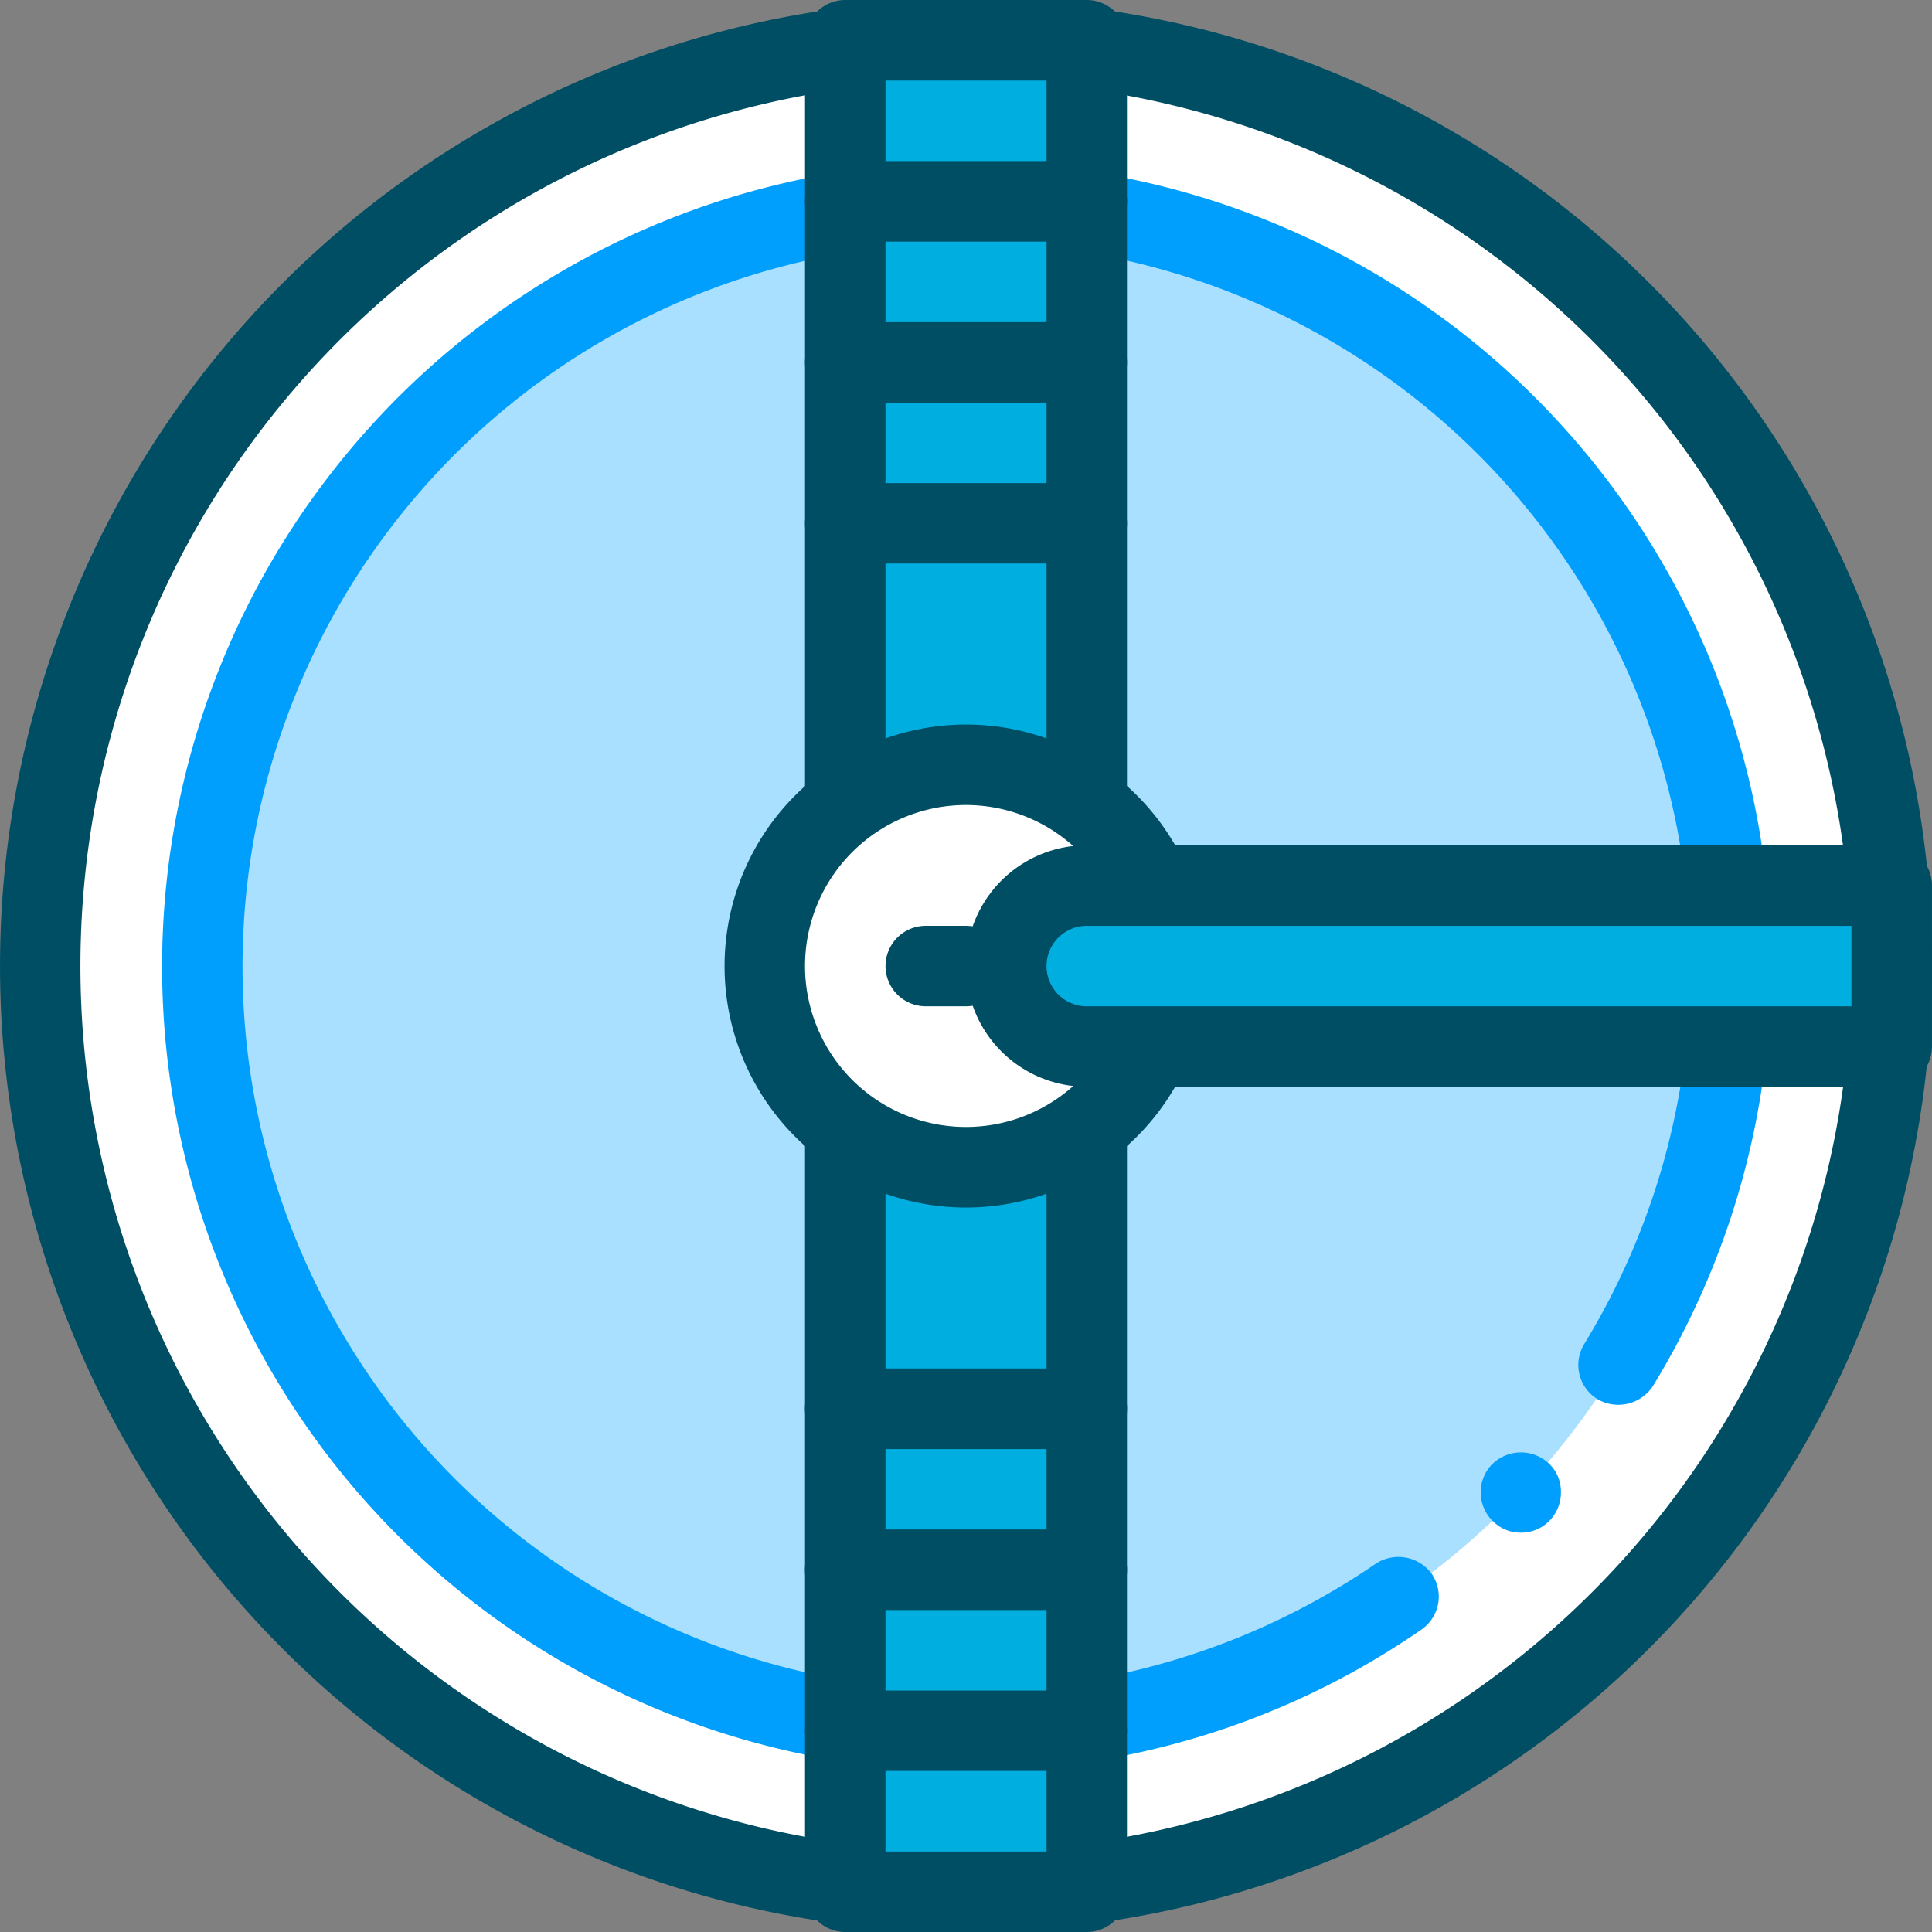 <svg xmlns="http://www.w3.org/2000/svg" width="82.997" height="82.997" viewBox="0 0 82.997 82.997">
  <rect x="0" y="0" width="82.997" height="82.997" fill="#808080" stroke="none"/>
  <g id="Grupo_92300" data-name="Grupo 92300" transform="translate(-146.41 -9.81)">
    <g id="Grupo_92288" data-name="Grupo 92288" transform="translate(146.41 9.81)">
      <circle id="Elipse_4506" data-name="Elipse 4506" cx="40.042" cy="40.042" r="40.042" transform="translate(1.456 1.455)" fill="#fff"/>
      <path id="Trazado_140825" data-name="Trazado 140825" d="M187.911,92.807a41.5,41.5,0,1,1,41.5-41.5A41.548,41.548,0,0,1,187.911,92.807Zm0-79.536a38.04,38.04,0,1,0,38.034,38.04A38.08,38.08,0,0,0,187.911,13.272Z" transform="translate(-146.41 -9.81)" fill="#004e64"/>
    </g>
    <g id="Grupo_92289" data-name="Grupo 92289" transform="translate(153.328 16.728)">
      <path id="Trazado_140826" data-name="Trazado 140826" d="M180.846,77.1a32.853,32.853,0,1,1,32.85-32.85A32.852,32.852,0,0,1,180.846,77.1Z" transform="translate(-146.263 -9.663)" fill="#a9dfff"/>
      <path id="Trazado_140827" data-name="Trazado 140827" d="M182.275,80.237h-.016a34.558,34.558,0,1,1,29.514-16.548,1.776,1.776,0,0,1-2.39.574,1.721,1.721,0,0,1-.569-2.368,31.1,31.1,0,1,0-8.958,9.439,1.774,1.774,0,0,1,2.406.432,1.723,1.723,0,0,1-.448,2.4A34.206,34.206,0,0,1,182.275,80.237ZM206.08,70a1.673,1.673,0,0,1-1.176-.481,1.727,1.727,0,0,1-.066-2.439,1.758,1.758,0,0,1,2.439-.071,1.655,1.655,0,0,1,.536,1.214,1.746,1.746,0,0,1-.47,1.241A1.706,1.706,0,0,1,206.08,70Z" transform="translate(-147.675 -11.075)" fill="#009ffd"/>
    </g>
    <g id="Grupo_92290" data-name="Grupo 92290" transform="translate(180.993 9.81)">
      <rect id="Rectángulo_35211" data-name="Rectángulo 35211" width="80.085" height="10.193" transform="translate(12.011 1.455) rotate(90)" fill="#00aedf"/>
      <path id="Trazado_140828" data-name="Trazado 140828" d="M164.836,92.807H154.462a1.732,1.732,0,0,1-1.728-1.728V11.544a1.733,1.733,0,0,1,1.728-1.734h10.374a1.729,1.729,0,0,1,1.728,1.734V91.079A1.728,1.728,0,0,1,164.836,92.807Zm-8.646-3.456h6.918V13.272H156.19Z" transform="translate(-152.734 -9.81)" fill="#004e64"/>
    </g>
    <g id="Grupo_92291" data-name="Grupo 92291" transform="translate(177.537 40.937)">
      <path id="Trazado_140829" data-name="Trazado 140829" d="M152.418,24.464a8.643,8.643,0,1,1,8.646,8.646A8.647,8.647,0,0,1,152.418,24.464Z" transform="translate(-150.69 -14.09)" fill="#fff"/>
      <path id="Trazado_140830" data-name="Trazado 140830" d="M162.476,36.25A10.374,10.374,0,1,1,172.85,25.876,10.382,10.382,0,0,1,162.476,36.25Zm0-17.292a6.915,6.915,0,1,0,6.912,6.918A6.922,6.922,0,0,0,162.476,18.958Z" transform="translate(-152.102 -15.502)" fill="#004e64"/>
    </g>
    <g id="Grupo_92292" data-name="Grupo 92292" transform="translate(187.911 46.122)">
      <path id="Trazado_140831" data-name="Trazado 140831" d="M192.355,23.684H157.771a3.457,3.457,0,0,1-3.456-3.456h0a3.458,3.458,0,0,1,3.456-3.462h34.583Z" transform="translate(-152.587 -15.038)" fill="#00aedf"/>
      <path id="Trazado_140832" data-name="Trazado 140832" d="M193.767,26.824H159.183a5.187,5.187,0,0,1,0-10.374h34.583a1.732,1.732,0,0,1,1.728,1.728V25.1A1.728,1.728,0,0,1,193.767,26.824Zm-34.583-6.912a1.728,1.728,0,1,0,0,3.456h32.85V19.912Z" transform="translate(-153.999 -16.45)" fill="#004e64"/>
    </g>
    <g id="Grupo_92293" data-name="Grupo 92293" transform="translate(184.45 49.583)">
      <path id="Trazado_140833" data-name="Trazado 140833" d="M156.828,20.539h-1.733a1.728,1.728,0,1,1,0-3.456h1.733a1.728,1.728,0,1,1,0,3.456Z" transform="translate(-153.366 -17.083)" fill="#004e64"/>
    </g>
    <g id="Grupo_92294" data-name="Grupo 92294" transform="translate(180.993 30.563)">
      <path id="Trazado_140834" data-name="Trazado 140834" d="M164.836,17.061H154.462a1.728,1.728,0,1,1,0-3.456h10.374a1.728,1.728,0,0,1,0,3.456Z" transform="translate(-152.734 -13.605)" fill="#004e64"/>
    </g>
    <g id="Grupo_92295" data-name="Grupo 92295" transform="translate(180.993 23.646)">
      <path id="Trazado_140835" data-name="Trazado 140835" d="M164.836,15.8H154.462a1.728,1.728,0,1,1,0-3.456h10.374a1.728,1.728,0,0,1,0,3.456Z" transform="translate(-152.734 -12.34)" fill="#004e64"/>
    </g>
    <g id="Grupo_92296" data-name="Grupo 92296" transform="translate(180.993 16.728)">
      <path id="Trazado_140836" data-name="Trazado 140836" d="M164.836,14.537H154.462a1.731,1.731,0,0,1,0-3.462h10.374a1.731,1.731,0,0,1,0,3.462Z" transform="translate(-152.734 -11.075)" fill="#004e64"/>
    </g>
    <g id="Grupo_92297" data-name="Grupo 92297" transform="translate(180.993 82.433)">
      <path id="Trazado_140837" data-name="Trazado 140837" d="M164.836,26.546H154.462a1.728,1.728,0,1,1,0-3.456h10.374a1.728,1.728,0,0,1,0,3.456Z" transform="translate(-152.734 -23.09)" fill="#004e64"/>
    </g>
    <g id="Grupo_92298" data-name="Grupo 92298" transform="translate(180.993 75.515)">
      <path id="Trazado_140838" data-name="Trazado 140838" d="M164.836,25.287H154.462a1.731,1.731,0,0,1,0-3.462h10.374a1.731,1.731,0,0,1,0,3.462Z" transform="translate(-152.734 -21.825)" fill="#004e64"/>
    </g>
    <g id="Grupo_92299" data-name="Grupo 92299" transform="translate(180.993 68.598)">
      <path id="Trazado_140839" data-name="Trazado 140839" d="M164.836,24.022H154.462a1.731,1.731,0,0,1,0-3.462h10.374a1.731,1.731,0,0,1,0,3.462Z" transform="translate(-152.734 -20.56)" fill="#004e64"/>
    </g>
  </g>
</svg>
